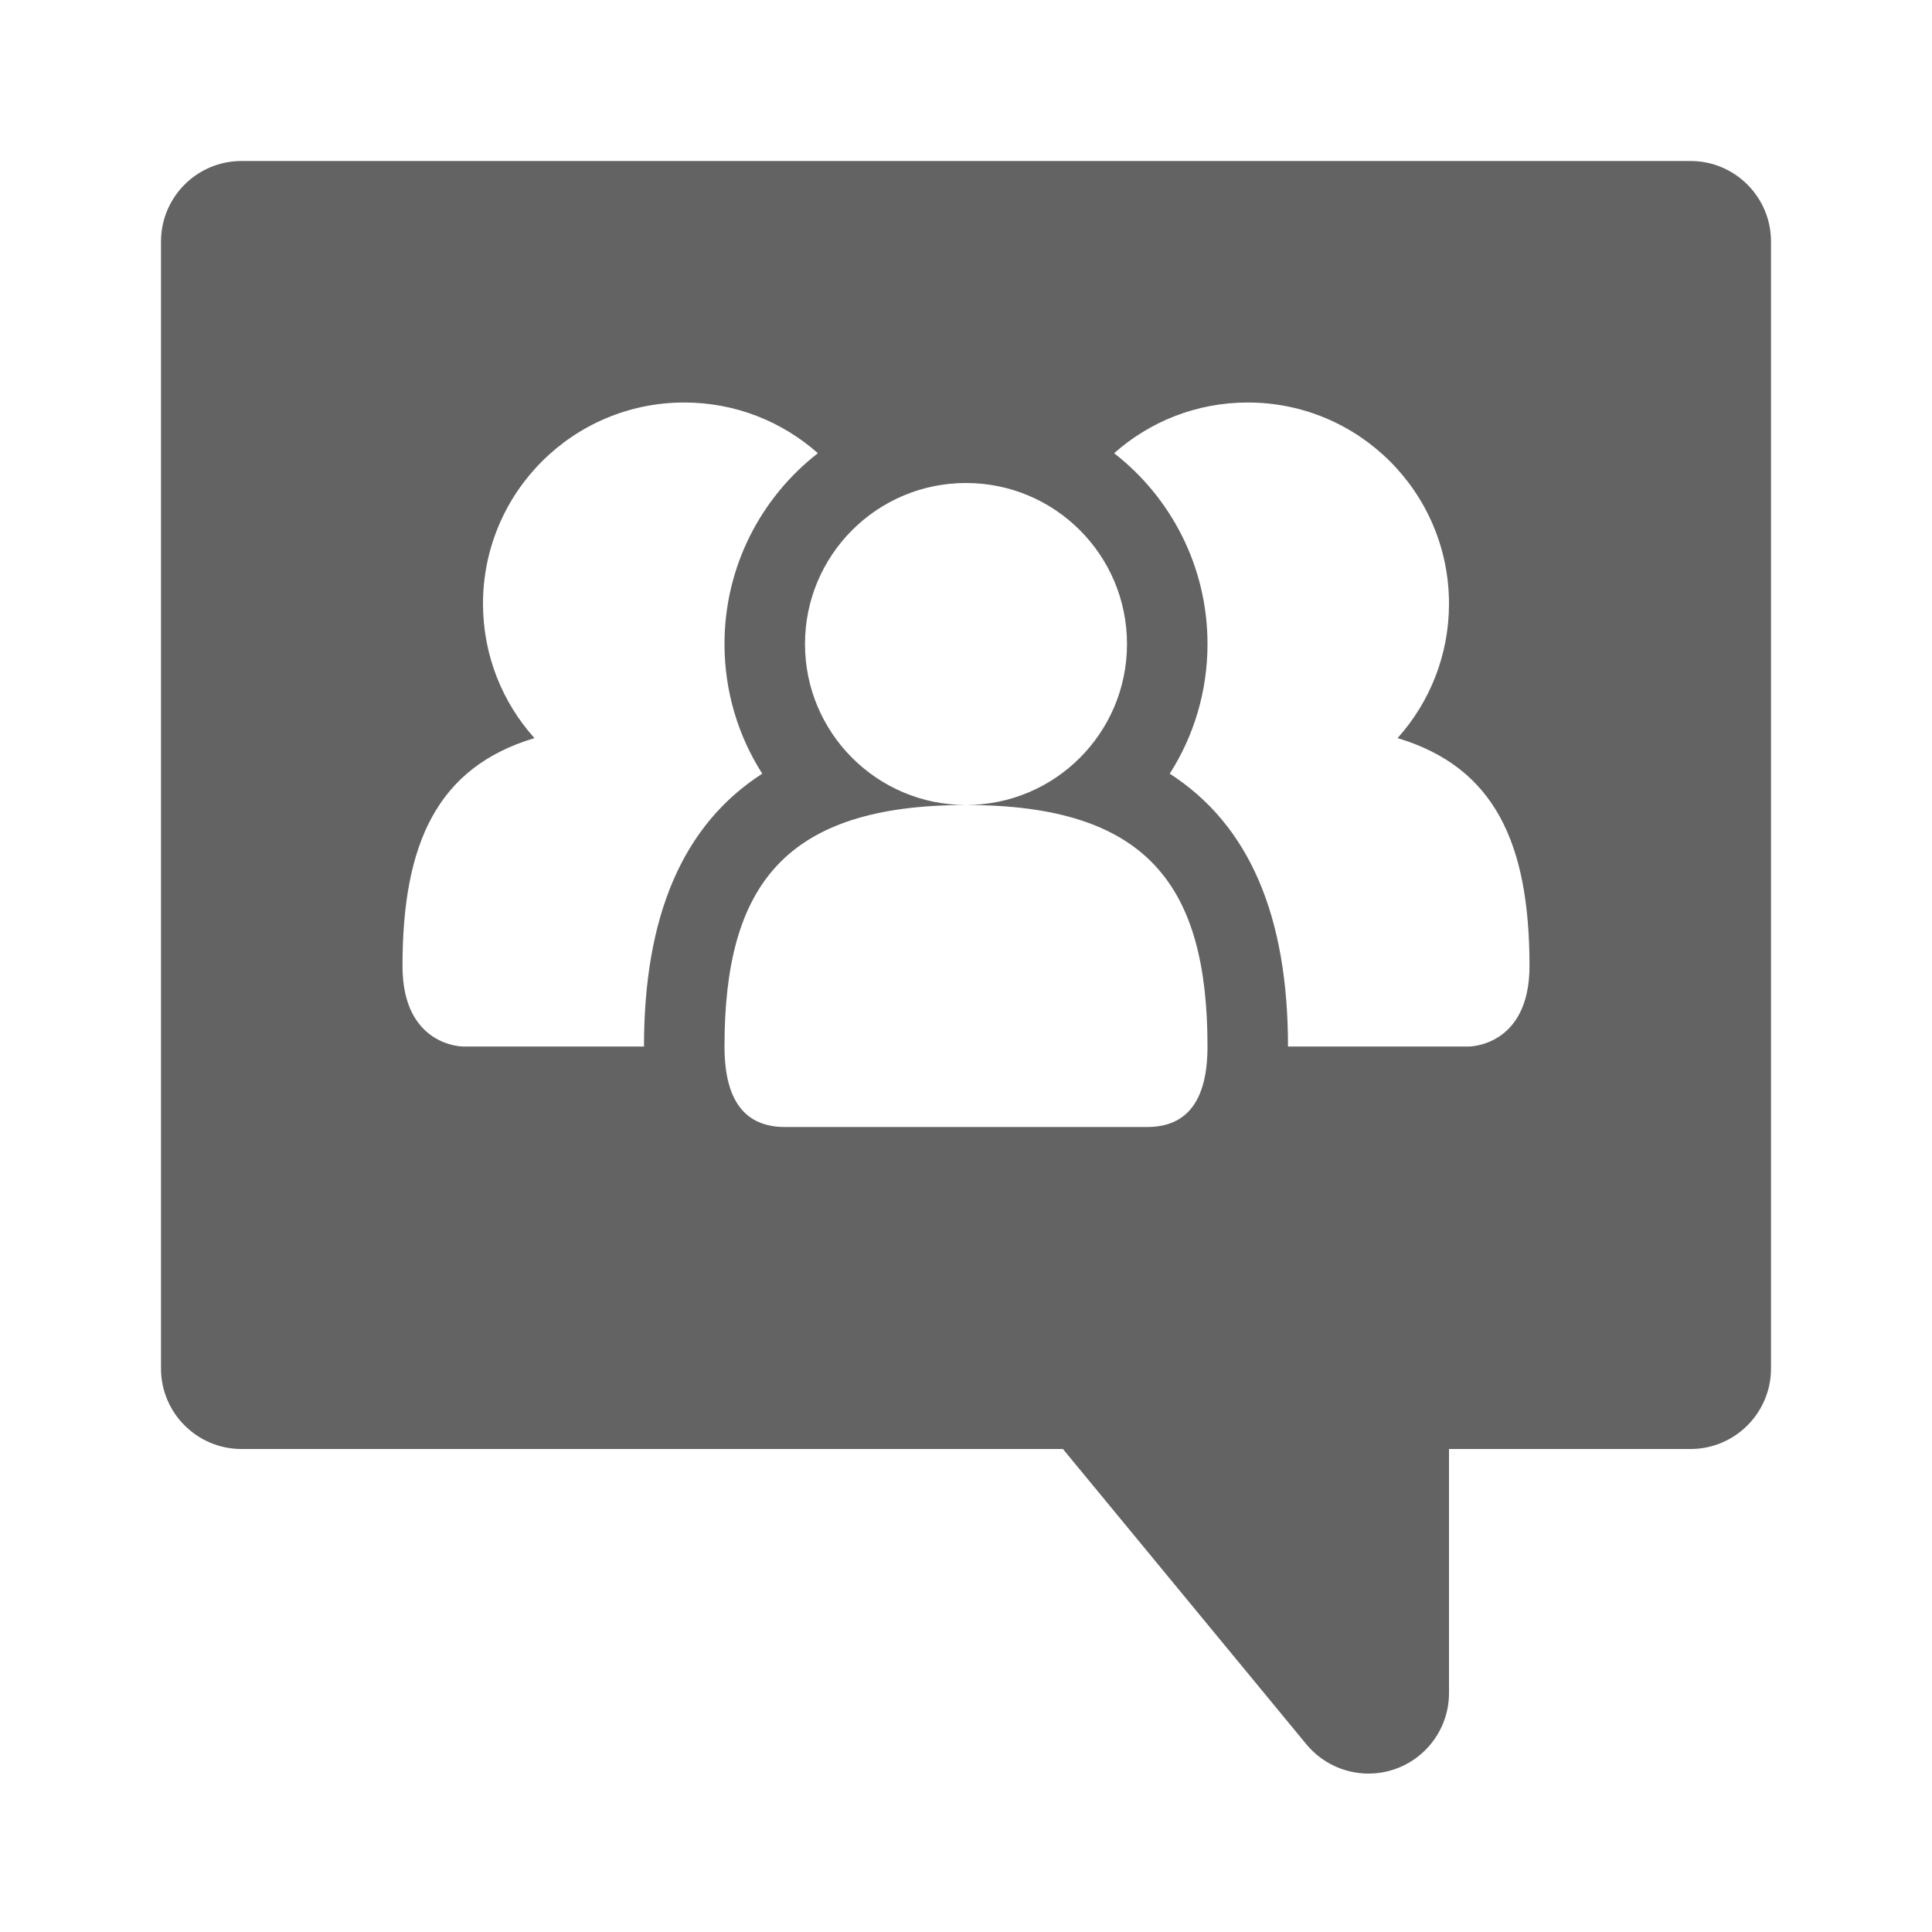 <svg width="24" height="24" viewBox="0 0 24 24" fill="none" xmlns="http://www.w3.org/2000/svg">
<path fill-rule="evenodd" clip-rule="evenodd" d="M18 21.032C18 21.584 17.552 22.032 17 22.032C16.701 22.032 16.418 21.898 16.228 21.668L13.204 18H3C2.448 18 2 17.552 2 17V3C2 2.448 2.448 2 3 2H21C21.552 2 22 2.448 22 3V17C22 17.552 21.552 18 21 18H18V21.032ZM17.361 9.169C17.758 8.727 18 8.141 18 7.5C18 6.119 16.881 5 15.5 5C14.863 5 14.282 5.238 13.84 5.63C14.546 6.179 15 7.037 15 8C15 8.593 14.828 9.146 14.531 9.611C15.524 10.25 16 11.386 16 13H18.25C18.25 13 19 13 19 12C19 10.475 18.567 9.531 17.361 9.169ZM8 13H5.75C5.75 13 5 13 5 12C5 10.475 5.433 9.531 6.639 9.169C6.242 8.727 6 8.141 6 7.5C6 6.119 7.119 5 8.5 5C9.137 5 9.718 5.238 10.16 5.63C9.454 6.179 9 7.037 9 8C9 8.593 9.172 9.146 9.469 9.611C8.476 10.25 8 11.386 8 13ZM12 10C13.105 10 14 9.105 14 8C14 6.895 13.105 6 12 6C10.895 6 10 6.895 10 8C10 9.105 10.895 10 12 10ZM12 10C9.745 10 9 11 9 13C9 13.667 9.25 14 9.75 14H14.25C14.75 14 15 13.667 15 13C15 11 14.255 10 12 10Z" fill="#636363"/>
</svg>
